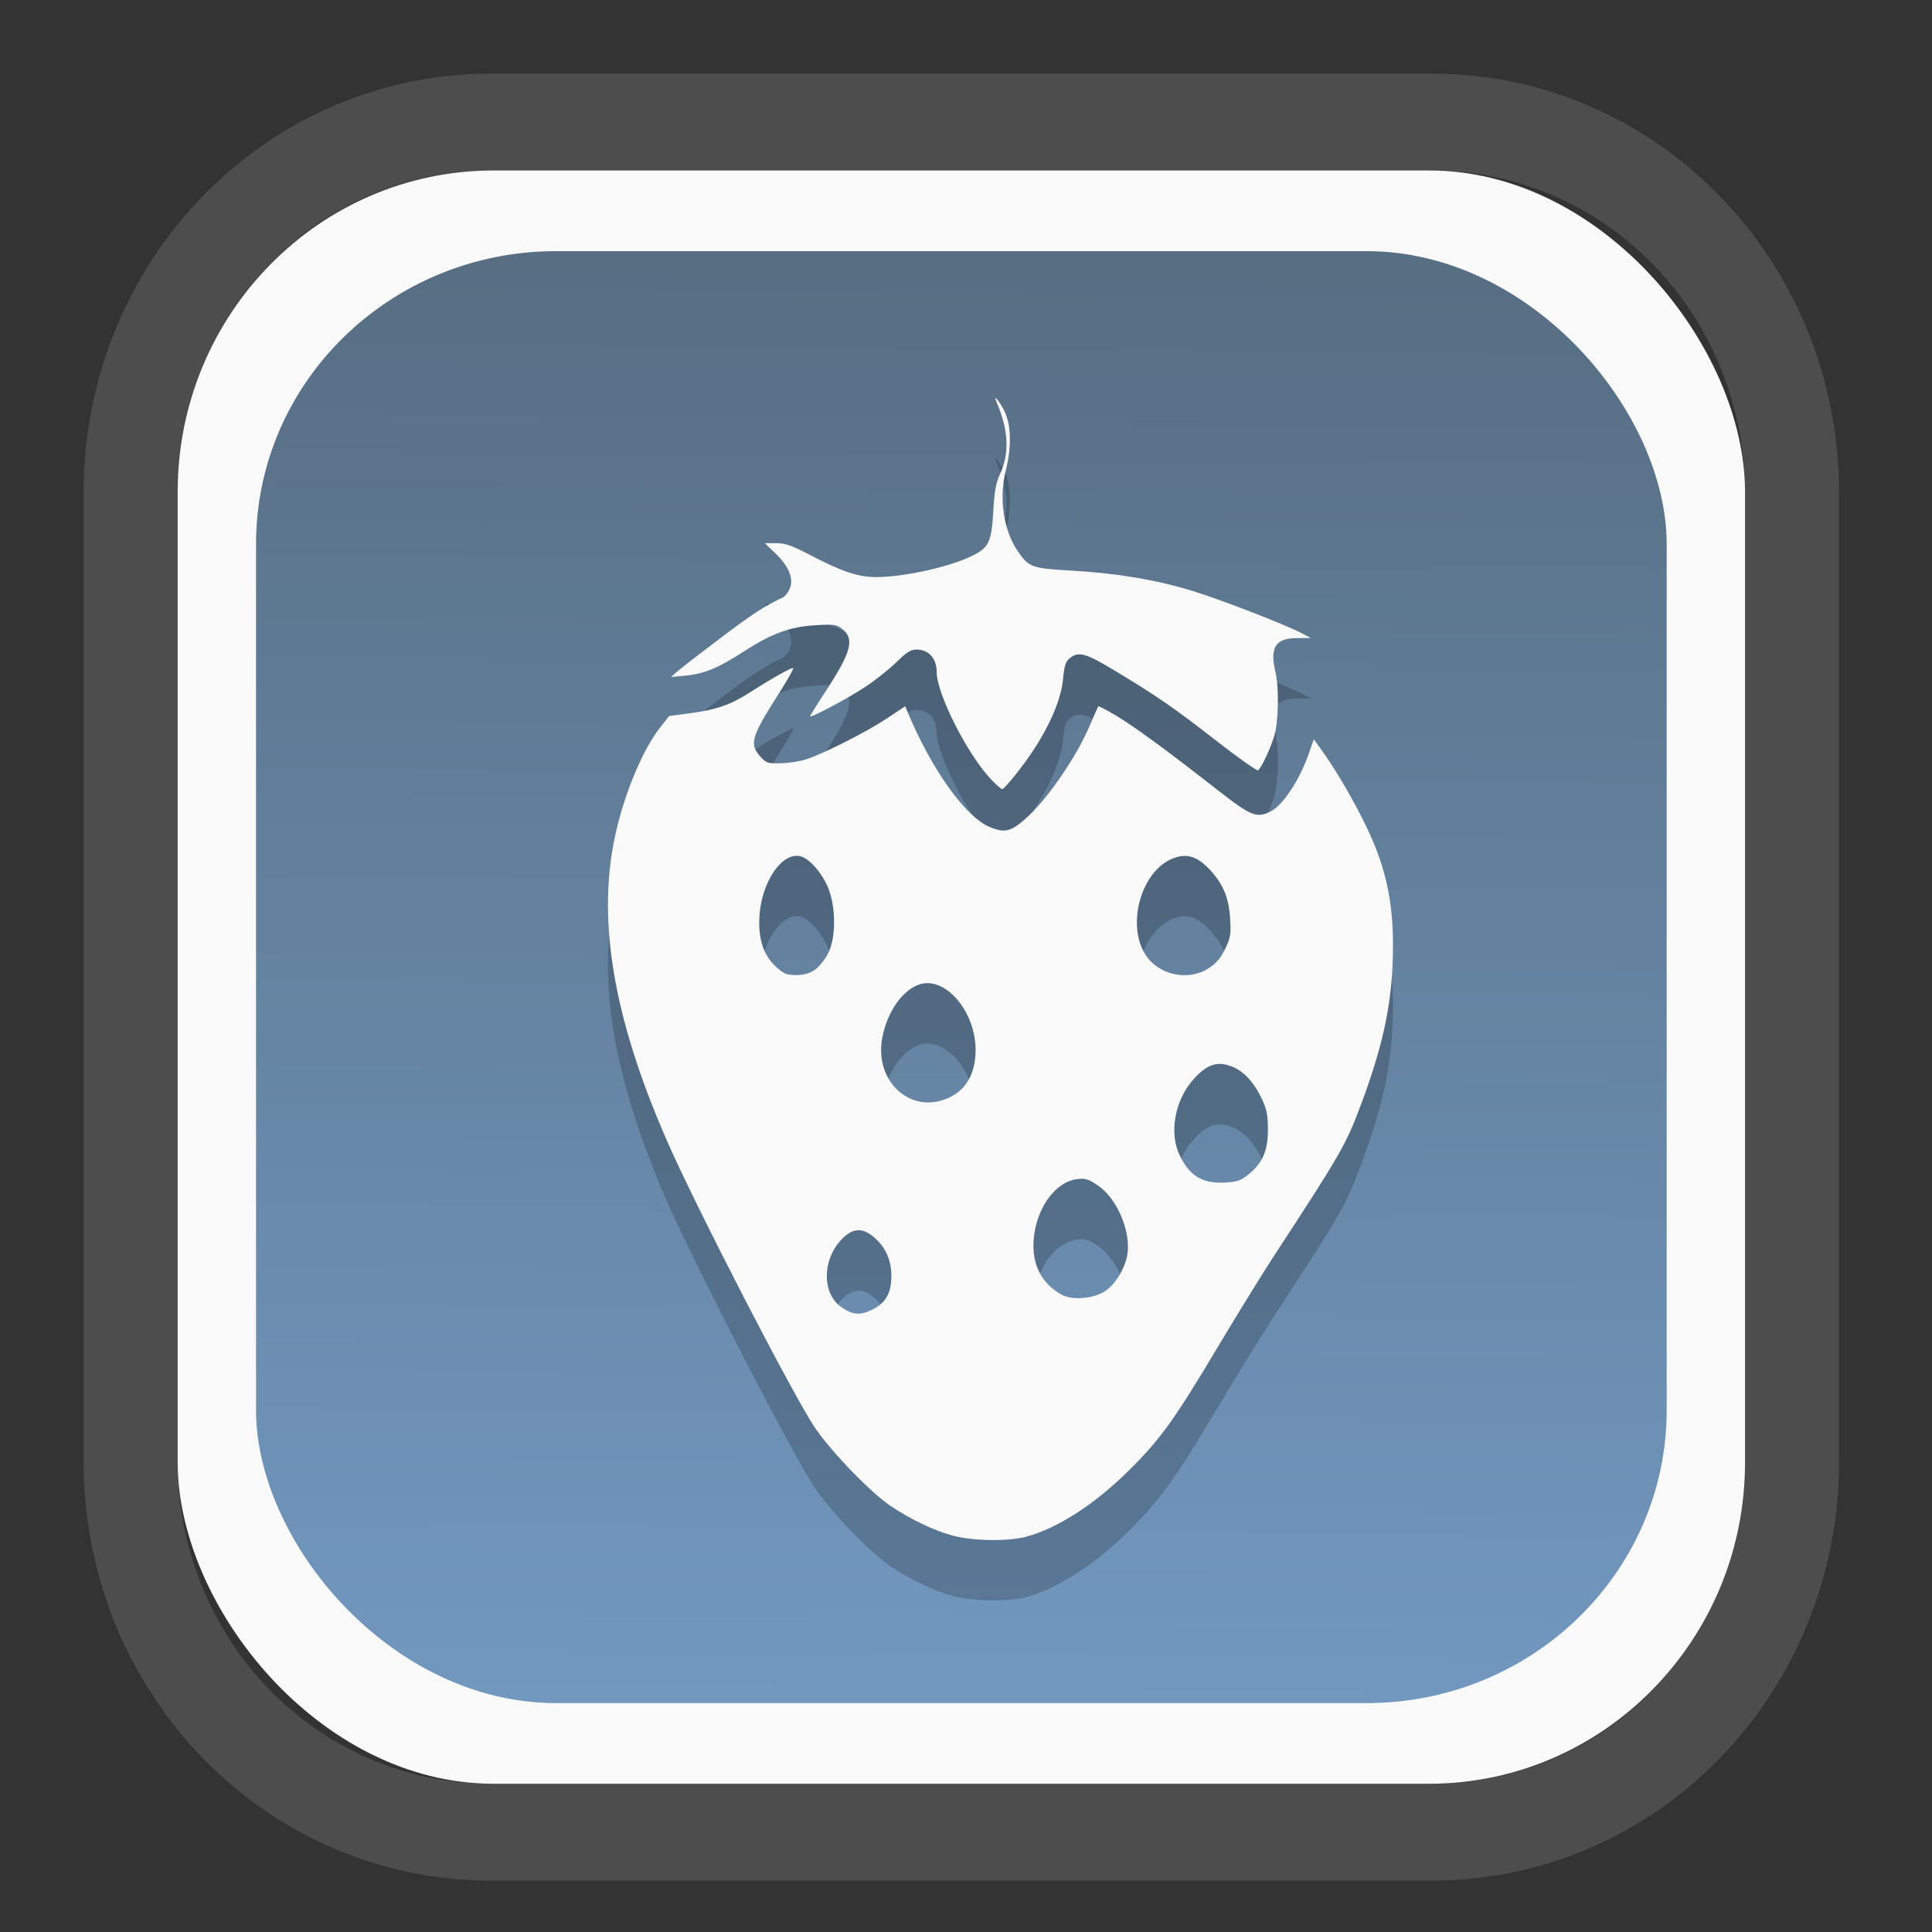 <?xml version="1.0" encoding="UTF-8" standalone="no"?>
<svg
   width="64"
   height="64"
   version="1.1"
   id="svg73"
   sodipodi:docname="Blue.svg"
   inkscape:version="1.3.2 (091e20ef0f, 2023-11-25)"
   xmlns:inkscape="http://www.inkscape.org/namespaces/inkscape"
   xmlns:sodipodi="http://sodipodi.sourceforge.net/DTD/sodipodi-0.dtd"
   xmlns:xlink="http://www.w3.org/1999/xlink"
   xmlns="http://www.w3.org/2000/svg"
   xmlns:svg="http://www.w3.org/2000/svg"
   xmlns:rdf="http://www.w3.org/1999/02/22-rdf-syntax-ns#"
   xmlns:cc="http://creativecommons.org/ns#"
   xmlns:dc="http://purl.org/dc/elements/1.1/">
  <rect width="100%" height="100%" fill="#333333" stroke="none"/>
  <sodipodi:namedview
     pagecolor="#f5f7fa"
     bordercolor="#666666"
     borderopacity="1"
     objecttolerance="10"
     gridtolerance="10"
     guidetolerance="10"
     inkscape:pageopacity="0"
     inkscape:pageshadow="2"
     inkscape:window-width="1377"
     inkscape:window-height="886"
     id="namedview75"
     showgrid="false"
     inkscape:zoom="6.2890624"
     inkscape:cx="47.701864"
     inkscape:cy="46.191305"
     inkscape:window-x="233"
     inkscape:window-y="88"
     inkscape:window-maximized="0"
     inkscape:current-layer="g877"
     inkscape:document-rotation="0"
     inkscape:pagecheckerboard="0"
     inkscape:showpageshadow="2"
     inkscape:deskcolor="#d1d1d1" />
  <defs
     id="defs29">
    <linearGradient
       id="linearGradient5"
       inkscape:collect="always">
      <stop
         style="stop-color:#576e83;stop-opacity:1;"
         offset="0"
         id="stop5" />
      <stop
         style="stop-color:#7298c0;stop-opacity:1;"
         offset="1"
         id="stop6" />
    </linearGradient>
    <inkscape:path-effect
       effect="powerclip"
       id="path-effect1980"
       is_visible="true"
       lpeversion="1"
       inverse="true"
       flatten="false"
       hide_clip="false"
       message="Use fill-rule evenodd on &lt;b&gt;fill and stroke&lt;/b&gt; dialog if no flatten result after convert clip to paths." />
    <clipPath
       clipPathUnits="userSpaceOnUse"
       id="clipPath1976">
      <rect
         x="9.678"
         y="9.925"
         width="43.343"
         height="44.613"
         rx="8.669"
         ry="8.923"
         fill="url(#linearGradient862)"
         stroke-width="2.968"
         id="rect1978"
         style="display:none;fill:#333333;fill-opacity:1"
         d="m 18.347,9.925 h 26.005 c 4.803,0 8.669,3.98 8.669,8.923 v 26.767 c 0,4.943 -3.866,8.923 -8.669,8.923 h -26.005 c -4.803,0 -8.669,-3.98 -8.669,-8.923 V 18.848 c 0,-4.943 3.866,-8.923 8.669,-8.923 z" />
      <path
         id="lpe_path-effect1980"
         style="fill:#333333;fill-opacity:1"
         class="powerclip"
         d="M 2.076,2.246 H 60.624 V 62.217 H 2.076 Z M 18.347,9.925 c -4.803,0 -8.669,3.98 -8.669,8.923 v 26.767 c 0,4.943 3.866,8.923 8.669,8.923 h 26.005 c 4.803,0 8.669,-3.98 8.669,-8.923 V 18.848 c 0,-4.943 -3.866,-8.923 -8.669,-8.923 z" />
    </clipPath>
    <linearGradient
       inkscape:collect="always"
       xlink:href="#linearGradient5"
       id="linearGradient6"
       x1="33.786"
       y1="12.971"
       x2="33.376"
       y2="52.289"
       gradientUnits="userSpaceOnUse"
       gradientTransform="matrix(1.1,0,0,1.1,-3.185,-3.234)" />
    <linearGradient
       id="d"
       y1="1050.34"
       y2="1038.36"
       gradientUnits="userSpaceOnUse"
       x2="0"
       gradientTransform="matrix(-2.577,0,0,2.581,52,-2661.74)">
      <stop
         stop-color="#c61423"
         id="stop7" />
      <stop
         offset="1"
         stop-color="#dc2b41"
         id="stop8" />
    </linearGradient>
  </defs>
  <g
     id="g877"
     transform="matrix(1.1,0,0,1.1,-3.185,-3.207)">
    <path
       d="m 18.347,7.246 c -6.244,0 -11.271,5.174 -11.271,11.602 v 26.767 c 0,6.427 5.027,11.602 11.271,11.602 h 26.005 c 6.244,0 11.271,-5.174 11.271,-11.602 V 18.848 c 0,-6.427 -5.027,-11.602 -11.271,-11.602 z"
       fill="url(#linearGradient910)"
       stroke-width="3.324"
       id="path33"
       style="fill:#4d4d4d;fill-opacity:1"
       clip-path="url(#clipPath1976)"
       inkscape:path-effect="#path-effect1980"
       inkscape:original-d="m 18.347203,7.2464043 c -6.244452,0 -11.2714308,5.1741617 -11.2714308,11.6016437 v 26.767119 c 0,6.427394 5.0268918,11.601644 11.2714308,11.601644 h 26.005262 c 6.244452,0 11.271431,-5.174161 11.271431,-11.601644 V 18.848048 c 0,-6.427393 -5.026893,-11.6016437 -11.271431,-11.6016437 z"
       transform="matrix(1.089,0,0,1.089,-2.294,-2.759)" />
    <rect
       x="8.246"
       y="8.049"
       width="47.201"
       height="48.584"
       rx="9.512"
       ry="9.678"
       fill="url(#linearGradient862)"
       stroke-width="3.232"
       id="rect35-7"
       style="opacity:1;fill:#f9f9f9;fill-opacity:1" />
    <rect
       x="10.606"
       y="10.479"
       width="42.481"
       height="43.725"
       rx="9.034"
       ry="8.82"
       fill="url(#linearGradient862)"
       stroke-width="2.909"
       id="rect35-7-3"
       style="fill:url(#linearGradient6)" />
    <path
       id="path11-0"
       style="fill:#000000;fill-opacity:1;stroke:none;stroke-width:0.204;stroke-opacity:1;opacity:0.2"
       d="m 32.872,16.724 c -0.005,0.011 0.004,0.046 0.034,0.116 0.364,0.846 0.396,1.539 0.103,2.173 -0.122,0.264 -0.167,0.518 -0.202,1.124 -0.053,0.913 -0.131,1.081 -0.611,1.324 -0.663,0.336 -2.068,0.651 -2.91,0.651 -0.543,0 -1.026,-0.16 -1.958,-0.646 -0.592,-0.309 -0.779,-0.375 -1.059,-0.375 h -0.341 l 0.335,0.322 c 0.405,0.393 0.549,0.779 0.404,1.074 -0.051,0.105 -0.138,0.212 -0.194,0.238 -0.544,0.252 -0.91,0.491 -1.859,1.207 -0.606,0.457 -1.195,0.912 -1.308,1.011 l -0.204,0.179 0.421,-0.04 c 0.573,-0.053 0.999,-0.228 1.758,-0.72 0.856,-0.555 1.403,-0.755 2.179,-0.8 0.551,-0.032 0.63,-0.021 0.792,0.107 0.391,0.311 0.288,0.692 -0.52,1.925 -0.244,0.372 -0.442,0.692 -0.442,0.71 0,0.068 1.147,-0.543 1.676,-0.893 0.304,-0.201 0.722,-0.536 0.933,-0.743 0.309,-0.304 0.426,-0.374 0.606,-0.373 0.361,0.004 0.598,0.27 0.598,0.674 0,0.664 0.94,2.511 1.657,3.255 0.154,0.16 0.298,0.283 0.322,0.274 0.093,-0.038 0.601,-0.671 0.905,-1.129 0.534,-0.804 0.864,-1.583 0.92,-2.173 0.04,-0.419 0.079,-0.539 0.206,-0.642 0.268,-0.217 0.478,-0.155 1.423,0.417 1.246,0.754 1.714,1.078 3.032,2.104 0.631,0.491 1.177,0.876 1.211,0.855 0.1,-0.062 0.374,-0.644 0.493,-1.044 0.127,-0.427 0.145,-1.448 0.034,-1.912 -0.178,-0.744 -0.003,-1.021 0.651,-1.025 l 0.413,-0.002 -0.272,-0.143 c -0.496,-0.262 -2.422,-1.008 -3.295,-1.276 -1.087,-0.334 -2.263,-0.532 -3.641,-0.611 -1.202,-0.069 -1.283,-0.097 -1.621,-0.592 -0.426,-0.621 -0.568,-1.588 -0.356,-2.424 0.175,-0.692 0.163,-1.362 -0.036,-1.775 -0.113,-0.236 -0.262,-0.433 -0.278,-0.4 z m -6.085,8.13 c -0.036,-0.036 -0.603,0.281 -1.348,0.756 -0.557,0.355 -0.996,0.504 -1.786,0.606 l -0.606,0.08 -0.267,0.339 c -0.497,0.628 -1.024,1.856 -1.312,3.053 -0.627,2.609 -0.141,5.625 1.518,9.412 0.872,1.991 3.818,7.7 4.458,8.638 0.5,0.733 1.679,1.951 2.276,2.35 0.622,0.416 1.321,0.747 1.878,0.893 0.613,0.161 1.638,0.176 2.186,0.034 0.943,-0.246 2.081,-0.979 3.114,-2.005 0.945,-0.938 1.353,-1.505 2.651,-3.679 0.593,-0.993 1.367,-2.249 1.722,-2.792 2.016,-3.081 2.167,-3.346 2.63,-4.595 0.614,-1.655 0.879,-2.845 0.933,-4.19 0.067,-1.659 -0.151,-2.796 -0.788,-4.119 -0.385,-0.801 -0.939,-1.749 -1.369,-2.339 l -0.217,-0.299 -0.158,0.451 c -0.267,0.765 -0.768,1.529 -1.127,1.714 -0.432,0.224 -0.596,0.157 -1.645,-0.663 -1.506,-1.178 -2.493,-1.9 -3.039,-2.224 -0.274,-0.162 -0.509,-0.284 -0.52,-0.272 -0.011,0.013 -0.136,0.295 -0.278,0.627 -0.365,0.854 -1.202,2.089 -1.794,2.647 -0.535,0.504 -0.723,0.56 -1.202,0.36 -0.729,-0.305 -1.747,-1.731 -2.466,-3.453 l -0.076,-0.181 -0.566,0.375 c -0.607,0.402 -1.849,1.032 -2.405,1.219 -0.187,0.063 -0.534,0.117 -0.771,0.122 -0.405,0.008 -0.442,-0.003 -0.63,-0.213 -0.326,-0.365 -0.26,-0.587 0.547,-1.855 0.268,-0.42 0.472,-0.779 0.453,-0.798 z m 0.105,5.652 c 0.037,3.81e-4 0.075,0.005 0.112,0.015 0.269,0.068 0.662,0.519 0.838,0.967 0.233,0.592 0.229,1.497 -0.011,1.962 -0.096,0.186 -0.277,0.408 -0.402,0.493 -0.158,0.107 -0.328,0.154 -0.558,0.154 -0.283,0 -0.368,-0.034 -0.598,-0.242 -0.352,-0.318 -0.516,-0.75 -0.514,-1.358 0.003,-1.028 0.573,-1.996 1.133,-1.99 z m 11.63,0.006 c 0.284,-0.02 0.532,0.114 0.817,0.423 0.397,0.43 0.565,0.84 0.602,1.474 0.028,0.471 0.012,0.567 -0.156,0.91 -0.138,0.282 -0.269,0.433 -0.499,0.579 -0.625,0.396 -1.52,0.194 -1.906,-0.43 -0.569,-0.92 -0.101,-2.525 0.842,-2.885 0.105,-0.04 0.204,-0.065 0.299,-0.072 z m -7.759,3.832 c 0.729,-0.061 1.509,0.932 1.512,1.998 0.002,0.679 -0.259,1.175 -0.75,1.423 -1.163,0.589 -2.332,-0.446 -2.053,-1.815 0.16,-0.785 0.628,-1.433 1.145,-1.581 0.048,-0.014 0.097,-0.021 0.145,-0.025 z m 8.915,2.43 c 0.096,0.007 0.197,0.032 0.305,0.074 0.365,0.139 0.677,0.475 0.918,0.99 0.144,0.308 0.177,0.478 0.177,0.922 6e-5,0.636 -0.163,1.002 -0.6,1.354 -0.221,0.177 -0.326,0.213 -0.714,0.232 -0.666,0.033 -1.053,-0.207 -1.35,-0.836 -0.317,-0.672 -0.134,-1.655 0.423,-2.274 0.303,-0.337 0.552,-0.481 0.84,-0.461 z m -4.176,3.46 c 0.143,0.006 0.25,0.059 0.463,0.204 0.568,0.386 0.99,1.372 0.882,2.068 -0.063,0.407 -0.35,0.888 -0.655,1.099 -0.339,0.235 -0.99,0.297 -1.312,0.124 -0.565,-0.304 -0.867,-0.825 -0.863,-1.489 0.006,-1.002 0.613,-1.919 1.324,-1.998 0.061,-0.007 0.112,-0.01 0.16,-0.009 z m -6.776,1.548 c 0.162,-0.009 0.328,0.068 0.512,0.23 0.33,0.29 0.499,0.674 0.501,1.141 0.002,0.502 -0.164,0.809 -0.545,1.004 -0.389,0.2 -0.618,0.184 -0.969,-0.065 -0.577,-0.409 -0.573,-1.416 0.009,-2.028 0.171,-0.18 0.33,-0.274 0.493,-0.282 z" />
    <path
       id="path11"
       style="fill:#f9f9f9;fill-opacity:1;stroke:none;stroke-width:0.204;stroke-opacity:1"
       d="m 32.872,14.906 c -0.005,0.011 0.004,0.046 0.034,0.116 0.364,0.846 0.396,1.539 0.103,2.173 -0.122,0.264 -0.167,0.518 -0.202,1.124 -0.053,0.913 -0.131,1.081 -0.611,1.324 -0.663,0.336 -2.068,0.651 -2.91,0.651 -0.543,0 -1.026,-0.16 -1.958,-0.646 -0.592,-0.309 -0.779,-0.375 -1.059,-0.375 h -0.341 l 0.335,0.322 c 0.405,0.393 0.549,0.779 0.404,1.074 -0.051,0.105 -0.138,0.212 -0.194,0.238 -0.544,0.252 -0.91,0.491 -1.859,1.207 -0.606,0.457 -1.195,0.912 -1.308,1.011 l -0.204,0.179 0.421,-0.04 c 0.573,-0.053 0.999,-0.228 1.758,-0.72 0.856,-0.555 1.403,-0.755 2.179,-0.8 0.551,-0.032 0.63,-0.021 0.792,0.107 0.391,0.311 0.288,0.692 -0.52,1.925 -0.244,0.372 -0.442,0.692 -0.442,0.71 0,0.068 1.147,-0.543 1.676,-0.893 0.304,-0.201 0.722,-0.536 0.933,-0.743 0.309,-0.304 0.426,-0.374 0.606,-0.373 0.361,0.004 0.598,0.27 0.598,0.674 0,0.664 0.94,2.511 1.657,3.255 0.154,0.16 0.298,0.283 0.322,0.274 0.093,-0.038 0.601,-0.671 0.905,-1.129 0.534,-0.804 0.864,-1.583 0.92,-2.173 0.04,-0.419 0.079,-0.539 0.206,-0.642 0.268,-0.217 0.478,-0.155 1.423,0.417 1.246,0.754 1.714,1.078 3.032,2.104 0.631,0.491 1.177,0.876 1.211,0.855 0.1,-0.062 0.374,-0.644 0.493,-1.044 0.127,-0.427 0.145,-1.448 0.034,-1.912 -0.178,-0.744 -0.003,-1.021 0.651,-1.025 l 0.413,-0.002 -0.272,-0.143 c -0.496,-0.262 -2.422,-1.008 -3.295,-1.276 -1.087,-0.334 -2.263,-0.532 -3.641,-0.611 -1.202,-0.069 -1.283,-0.097 -1.621,-0.592 -0.426,-0.621 -0.568,-1.588 -0.356,-2.424 0.175,-0.692 0.163,-1.362 -0.036,-1.775 -0.113,-0.236 -0.262,-0.433 -0.278,-0.4 z m -6.085,8.13 c -0.036,-0.036 -0.603,0.281 -1.348,0.756 -0.557,0.355 -0.996,0.504 -1.786,0.606 l -0.606,0.08 -0.267,0.339 c -0.497,0.628 -1.024,1.856 -1.312,3.053 -0.627,2.609 -0.141,5.625 1.518,9.412 0.872,1.991 3.818,7.7 4.458,8.638 0.5,0.733 1.679,1.951 2.276,2.35 0.622,0.416 1.321,0.747 1.878,0.893 0.613,0.161 1.638,0.176 2.186,0.034 0.943,-0.246 2.081,-0.979 3.114,-2.005 0.945,-0.938 1.353,-1.505 2.651,-3.679 0.593,-0.993 1.367,-2.249 1.722,-2.792 2.016,-3.081 2.167,-3.346 2.63,-4.595 0.614,-1.655 0.879,-2.845 0.933,-4.19 0.067,-1.659 -0.151,-2.796 -0.788,-4.119 -0.385,-0.801 -0.939,-1.749 -1.369,-2.339 l -0.217,-0.299 -0.158,0.451 c -0.267,0.765 -0.768,1.529 -1.127,1.714 -0.432,0.224 -0.596,0.157 -1.645,-0.663 -1.506,-1.178 -2.493,-1.9 -3.039,-2.224 -0.274,-0.162 -0.509,-0.284 -0.52,-0.272 -0.011,0.013 -0.136,0.295 -0.278,0.627 -0.365,0.854 -1.202,2.089 -1.794,2.647 -0.535,0.504 -0.723,0.56 -1.202,0.36 -0.729,-0.305 -1.747,-1.731 -2.466,-3.453 l -0.076,-0.181 -0.566,0.375 c -0.607,0.402 -1.849,1.032 -2.405,1.219 -0.187,0.063 -0.534,0.117 -0.771,0.122 -0.405,0.008 -0.442,-0.003 -0.63,-0.213 -0.326,-0.365 -0.26,-0.587 0.547,-1.855 0.268,-0.42 0.472,-0.779 0.453,-0.798 z m 0.105,5.652 c 0.037,3.81e-4 0.075,0.005 0.112,0.015 0.269,0.068 0.662,0.519 0.838,0.967 0.233,0.592 0.229,1.497 -0.011,1.962 -0.096,0.186 -0.277,0.408 -0.402,0.493 -0.158,0.107 -0.328,0.154 -0.558,0.154 -0.283,0 -0.368,-0.034 -0.598,-0.242 -0.352,-0.318 -0.516,-0.75 -0.514,-1.358 0.003,-1.028 0.573,-1.996 1.133,-1.99 z m 11.63,0.006 c 0.284,-0.02 0.532,0.114 0.817,0.423 0.397,0.43 0.565,0.84 0.602,1.474 0.028,0.471 0.012,0.567 -0.156,0.91 -0.138,0.282 -0.269,0.433 -0.499,0.579 -0.625,0.396 -1.52,0.194 -1.906,-0.43 -0.569,-0.92 -0.101,-2.525 0.842,-2.885 0.105,-0.04 0.204,-0.065 0.299,-0.072 z m -7.759,3.832 c 0.729,-0.061 1.509,0.932 1.512,1.998 0.002,0.679 -0.259,1.175 -0.75,1.423 -1.163,0.589 -2.332,-0.446 -2.053,-1.815 0.16,-0.785 0.628,-1.433 1.145,-1.581 0.048,-0.014 0.097,-0.021 0.145,-0.025 z m 8.915,2.43 c 0.096,0.007 0.197,0.032 0.305,0.074 0.365,0.139 0.677,0.475 0.918,0.99 0.144,0.308 0.177,0.478 0.177,0.922 6e-5,0.636 -0.163,1.002 -0.6,1.354 -0.221,0.177 -0.326,0.213 -0.714,0.232 -0.666,0.033 -1.053,-0.207 -1.35,-0.836 -0.317,-0.672 -0.134,-1.655 0.423,-2.274 0.303,-0.337 0.552,-0.481 0.84,-0.461 z m -4.176,3.46 c 0.143,0.006 0.25,0.059 0.463,0.204 0.568,0.386 0.99,1.372 0.882,2.068 -0.063,0.407 -0.35,0.888 -0.655,1.099 -0.339,0.235 -0.99,0.297 -1.312,0.124 -0.565,-0.304 -0.867,-0.825 -0.863,-1.489 0.006,-1.002 0.613,-1.919 1.324,-1.998 0.061,-0.007 0.112,-0.01 0.16,-0.009 z m -6.776,1.548 c 0.162,-0.009 0.328,0.068 0.512,0.23 0.33,0.29 0.499,0.674 0.501,1.141 0.002,0.502 -0.164,0.809 -0.545,1.004 -0.389,0.2 -0.618,0.184 -0.969,-0.065 -0.577,-0.409 -0.573,-1.416 0.009,-2.028 0.171,-0.18 0.33,-0.274 0.493,-0.282 z" />
    <path
       style="fill:#f5f7fa;stroke-width:0.204;fill-opacity:1"
       d=""
       id="path3" />
  </g>
</svg>

